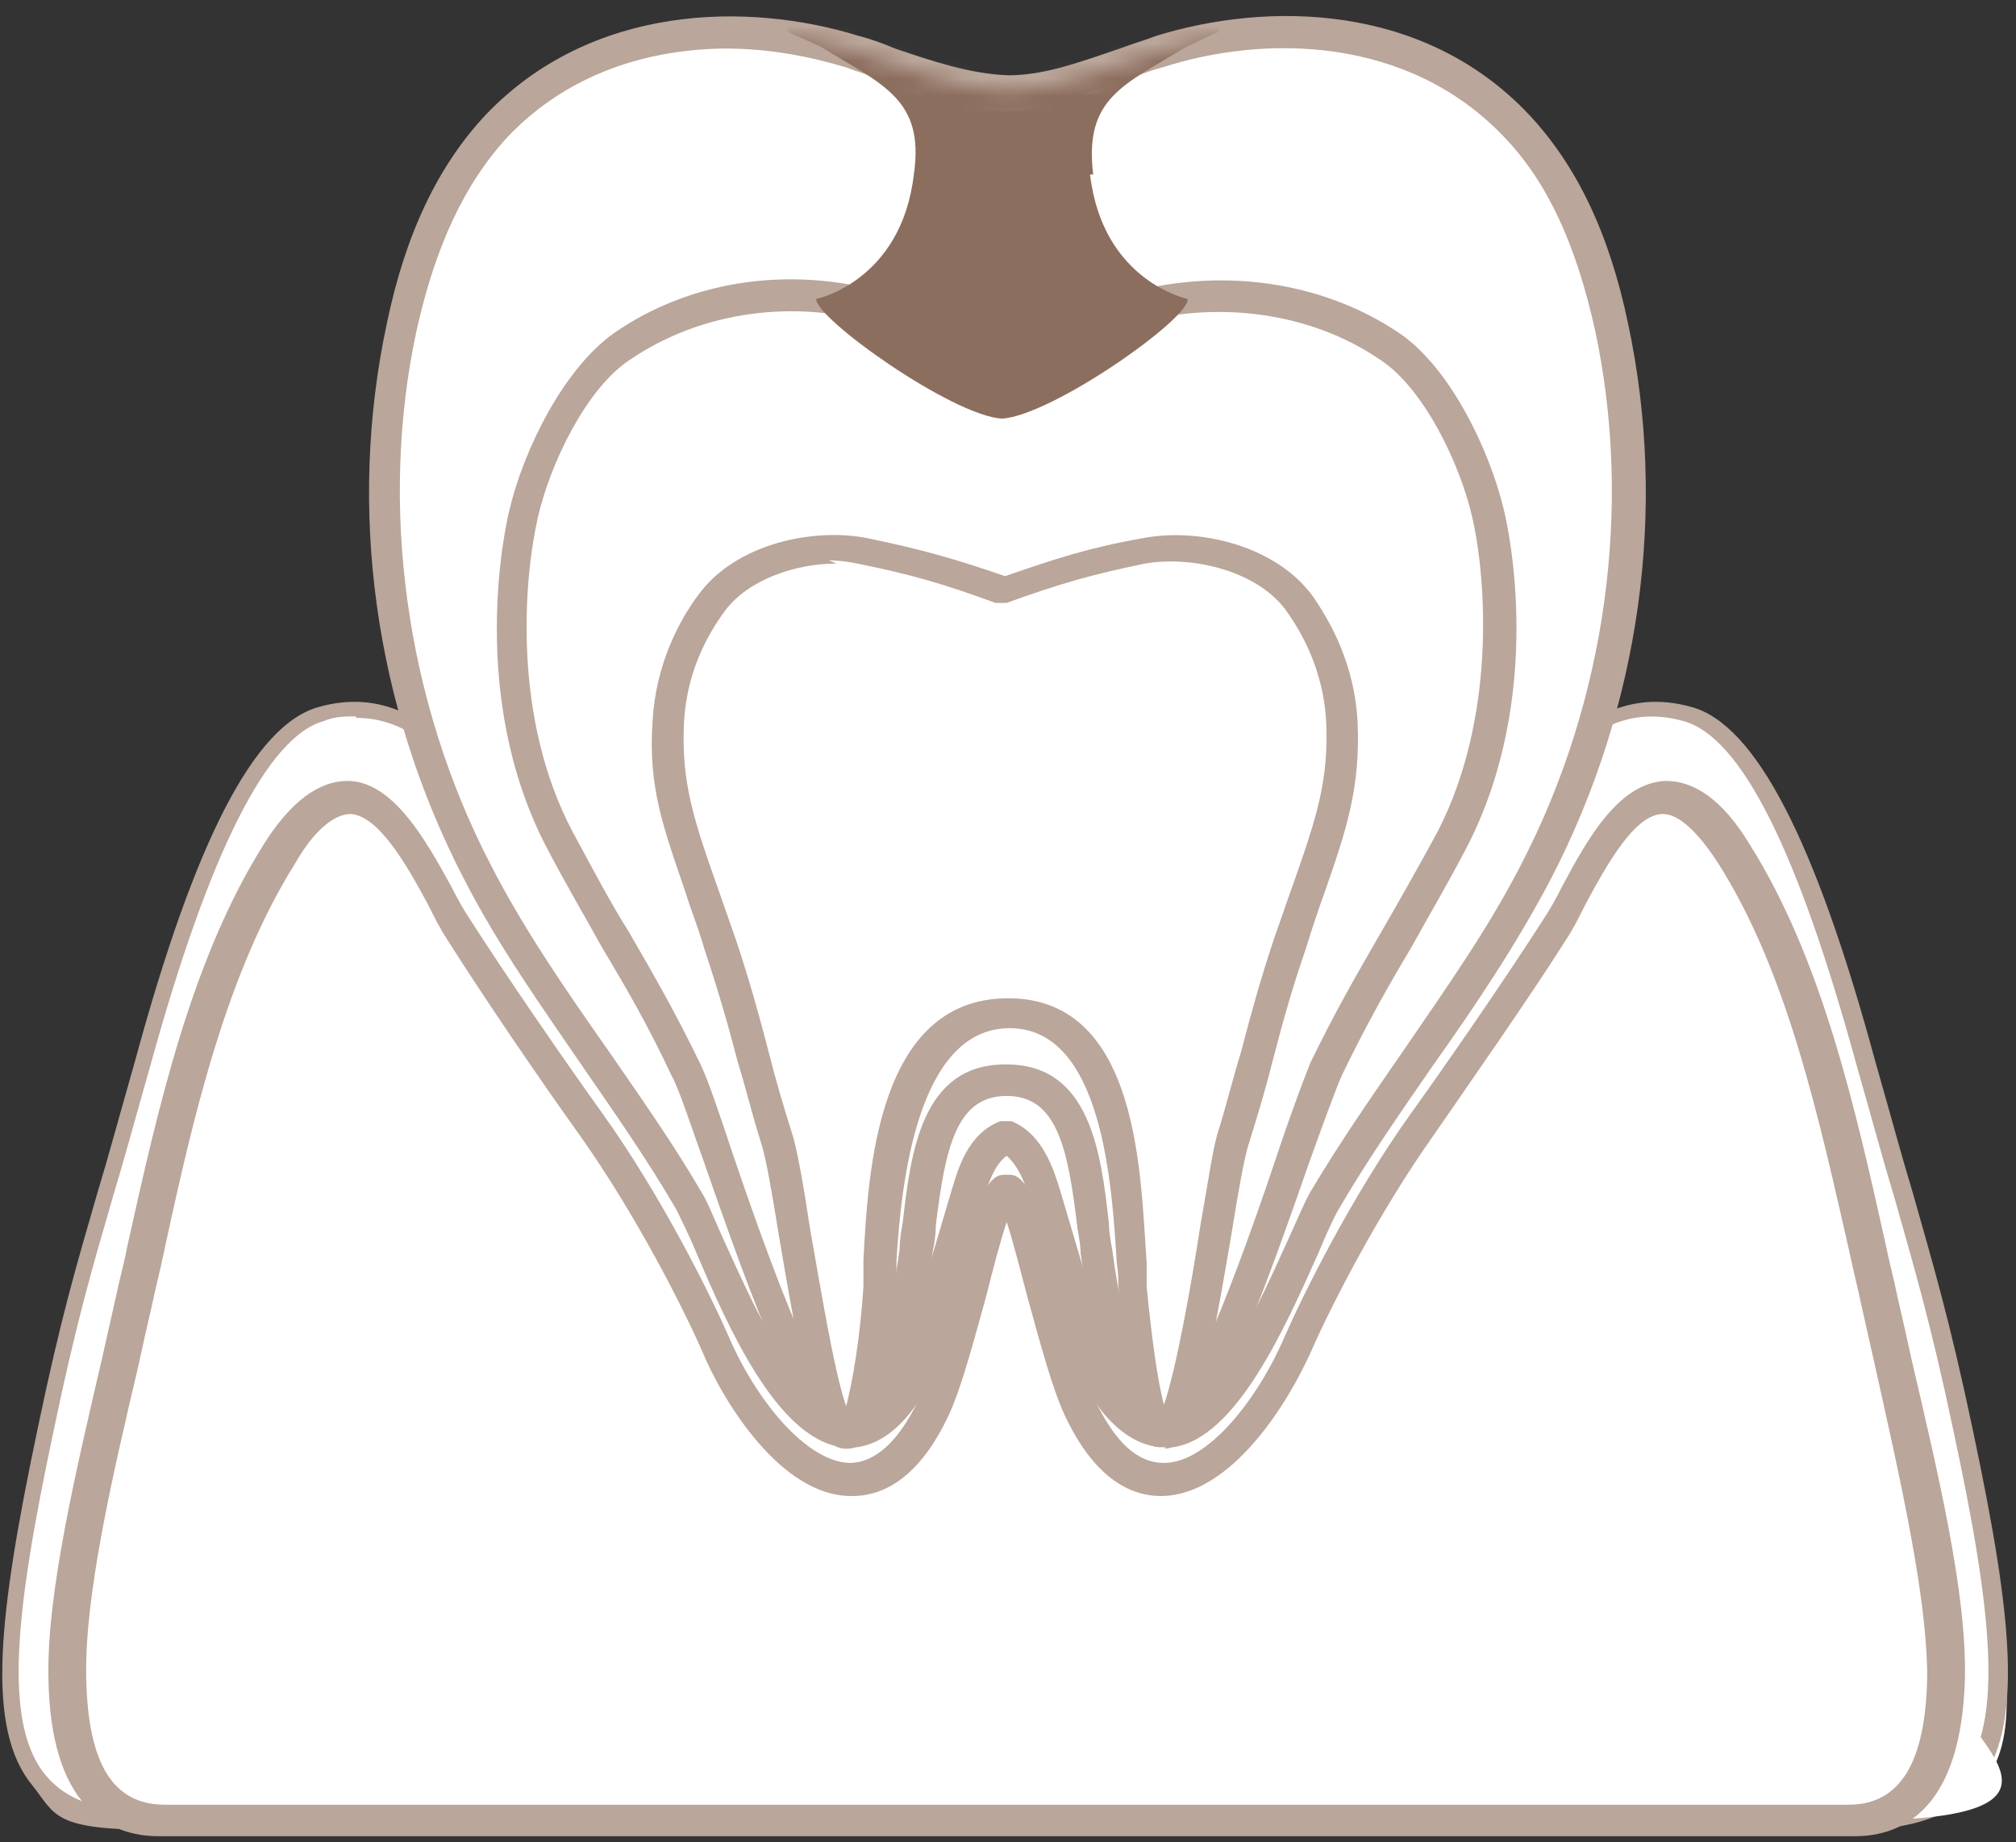 <svg width="116" height="106" viewBox="0 0 116 106" fill="none" xmlns="http://www.w3.org/2000/svg">
<rect x="0" y="0" width="116" height="106" fill="#333333" stroke="none"/>
<path d="M112.881 82.356C110.799 72.569 109.803 70.665 107.268 61.15C104.28 50.276 100.93 42.12 97.037 41.033C86.987 38.224 83.275 57.979 76.484 66.769C71.233 65.047 63.537 61.694 58.014 55.532C58.014 55.532 57.833 55.713 57.743 55.804C57.743 55.713 57.562 55.623 57.471 55.532C52.039 61.603 44.343 64.956 39.001 66.769C32.211 57.979 28.499 38.224 18.449 41.033C14.556 42.12 11.116 50.185 8.218 61.15C5.683 70.575 4.687 72.569 2.605 82.356C-0.836 98.667 -0.473 104.829 9.124 104.829C18.721 104.829 45.882 104.829 57.652 104.829H57.833C69.603 104.829 94.592 104.829 106.362 104.829C118.132 104.829 116.321 98.758 112.881 82.356Z" fill="white"/>
<path d="M57.834 105.282H57.653C51.949 105.282 42.985 105.282 34.022 105.282C24.606 105.282 15.19 105.282 9.124 105.282C3.058 105.282 3.239 104.466 1.881 102.745C-0.835 99.482 -0.111 93.048 2.152 82.264C3.511 75.74 4.416 72.749 5.593 68.671C6.227 66.587 6.86 64.231 7.766 61.059C11.206 48.373 14.647 41.667 18.359 40.67C25.511 38.676 29.586 47.285 33.479 55.622C35.29 59.519 37.1 63.416 39.273 66.315C44.615 64.503 52.039 61.15 57.2 55.35L57.562 54.988L57.834 55.26L58.105 54.988L58.468 55.35C63.628 61.15 71.052 64.503 76.394 66.315C78.477 63.506 80.378 59.519 82.189 55.622C86.082 47.285 90.156 38.676 97.309 40.67C101.021 41.667 104.461 48.373 107.902 61.059C108.807 64.231 109.441 66.587 110.075 68.671C111.252 72.84 112.157 75.83 113.515 82.264C115.778 92.958 116.503 99.392 113.787 102.745C112.338 104.466 110.074 105.282 106.543 105.282C100.568 105.282 91.061 105.282 81.645 105.282C72.682 105.282 63.719 105.282 58.015 105.282H57.834ZM20.441 41.214C19.898 41.214 19.264 41.214 18.631 41.485C15.371 42.392 12.021 49.097 8.671 61.241C7.766 64.412 7.132 66.768 6.498 68.853C5.321 72.931 4.416 75.921 3.058 82.446C0.885 92.686 0.161 99.12 2.605 102.11C3.873 103.651 5.865 104.285 9.124 104.285C15.1 104.285 24.606 104.285 34.022 104.285C42.985 104.285 51.949 104.285 57.653 104.285L57.834 104.738V104.285C63.538 104.285 72.501 104.285 81.464 104.285C90.88 104.285 100.296 104.285 106.362 104.285C112.429 104.285 111.704 103.56 112.881 102.11C115.326 99.12 114.601 92.595 112.428 82.446C111.07 76.012 110.165 73.021 108.988 68.853C108.354 66.768 107.72 64.412 106.815 61.241C103.465 49.007 100.206 42.392 96.856 41.485C90.428 39.673 86.716 47.557 82.822 55.985C80.921 59.972 79.02 64.14 76.756 67.04L76.575 67.312H76.304C70.871 65.409 63.447 62.056 58.015 56.257L57.834 56.438L57.562 56.257C52.13 62.147 44.615 65.5 39.273 67.222H39.002C39.002 67.312 38.821 67.04 38.821 67.04C36.557 64.14 34.656 59.972 32.755 55.985C29.224 48.463 25.874 41.304 20.532 41.304L20.441 41.214Z" fill="#BAA69A"/>
<path d="M108.084 74.835C106.001 65.864 104.191 56.349 99.664 49.19C94.684 41.306 91.606 50.096 89.433 53.539C87.169 57.074 83.819 61.967 81.828 64.776C78.387 69.579 75.58 75.198 74.675 77.372C72.321 82.81 66.255 89.878 62.09 81.088C60.551 77.826 58.831 68.31 57.925 68.673C57.02 68.401 55.3 77.826 53.761 81.088C49.596 89.878 43.53 82.81 41.176 77.372C40.27 75.198 37.464 69.579 34.023 64.776C32.031 62.058 28.591 57.074 26.418 53.539C24.245 50.096 21.167 41.306 16.187 49.19C11.66 56.349 9.849 65.954 7.767 74.835C6.047 82.266 3.783 90.875 3.874 96.493C3.874 99.755 4.598 104.74 9.306 104.74C24.426 104.74 54.485 104.74 58.016 104.74C61.547 104.74 91.606 104.74 106.726 104.74C121.846 104.74 112.067 99.755 112.158 96.493C112.248 90.875 109.985 82.356 108.265 74.835H108.084Z" fill="white"/>
<path d="M68.608 105.645C63.086 105.645 58.921 105.645 57.744 105.645C55.39 105.645 40.994 105.645 27.142 105.645H9.125C6.318 105.645 2.877 104.014 2.787 96.493C2.696 91.69 4.326 84.802 5.865 78.187C6.137 77.009 6.408 75.74 6.68 74.562C6.861 73.656 7.133 72.75 7.314 71.753C9.125 63.597 11.026 55.17 15.191 48.554C16.73 46.108 18.36 44.93 19.989 44.93C22.615 44.93 24.516 48.373 25.965 51.001C26.327 51.726 26.689 52.361 27.051 52.904C29.134 56.167 32.574 61.151 34.656 64.05C38.097 68.853 40.904 74.562 41.9 76.828C43.439 80.453 46.336 84.078 48.871 84.168C50.32 84.168 51.678 82.99 52.855 80.543C53.488 79.184 54.213 76.375 54.937 73.928C56.114 69.578 56.567 68.128 57.382 67.675C57.563 67.585 57.744 67.585 57.925 67.585C58.106 67.585 58.287 67.585 58.468 67.675C59.283 68.128 59.736 69.578 60.913 73.928C61.546 76.375 62.271 79.094 62.995 80.543C64.172 82.99 65.439 84.168 66.979 84.168C69.514 84.168 72.411 80.453 73.95 76.828C74.946 74.562 77.753 68.853 81.193 64.05C83.276 61.151 86.716 56.167 88.799 52.904C89.161 52.361 89.523 51.726 89.885 51.001C91.334 48.283 93.144 45.02 95.861 44.93C97.49 44.93 99.12 46.017 100.659 48.554C104.824 55.17 106.725 63.597 108.536 71.753C108.717 72.659 108.989 73.656 109.17 74.562C109.441 75.74 109.713 76.919 109.985 78.187C111.524 84.802 113.153 91.599 113.063 96.493C112.882 104.014 109.532 105.645 106.725 105.645H88.708C81.646 105.645 74.584 105.645 68.88 105.645H68.608ZM57.744 103.833C60.098 103.833 74.493 103.833 88.346 103.833H106.363C109.351 103.833 110.799 101.386 110.89 96.493C110.89 91.871 109.351 85.165 107.902 78.64C107.631 77.462 107.359 76.194 107.087 75.016C106.906 74.109 106.635 73.112 106.454 72.206C104.643 64.232 102.832 55.895 98.848 49.642C97.671 47.83 96.585 46.833 95.679 46.833C94.05 46.833 92.42 49.823 91.243 51.998C90.881 52.723 90.519 53.448 90.157 53.992C87.984 57.435 84.543 62.329 82.551 65.229C79.201 69.941 76.485 75.378 75.489 77.644C74.131 80.725 70.872 85.981 66.888 86.071C66.888 86.071 66.888 86.071 66.798 86.071C64.625 86.071 62.723 84.531 61.275 81.45C60.55 79.909 59.826 77.19 59.102 74.562C58.74 73.203 58.287 71.391 57.925 70.303C57.563 71.391 57.11 73.112 56.748 74.562C56.023 77.19 55.299 79.909 54.575 81.45C53.126 84.531 51.225 86.071 49.052 86.071C46.879 86.071 49.052 86.071 48.962 86.071C44.978 86.071 41.628 80.725 40.36 77.644C39.364 75.378 36.648 69.941 33.298 65.229C31.216 62.329 27.866 57.435 25.693 53.992C25.331 53.448 24.969 52.723 24.607 51.998C23.43 49.823 21.8 46.923 20.17 46.833C19.265 46.833 18.088 47.739 17.001 49.642C13.018 55.985 11.116 64.232 9.396 72.206C9.215 73.112 8.943 74.109 8.762 75.016C8.491 76.194 8.219 77.372 7.947 78.64C6.408 85.165 4.869 91.871 4.96 96.493C5.05 101.477 6.499 103.833 9.487 103.833H27.504C41.356 103.833 55.752 103.833 58.106 103.833H57.744Z" fill="#BAA69A"/>
<path d="M92.779 18.833C91.874 14.573 90.244 10.405 87.347 7.233C82.096 1.705 73.766 0.799 66.795 2.974C63.898 3.88 61.091 5.149 58.013 5.24C54.934 5.149 52.128 3.88 49.23 2.974C42.259 0.799 33.929 1.705 28.678 7.233C25.69 10.405 24.151 14.573 23.246 18.833C20.982 29.345 22.703 40.581 27.592 50.097C31.032 56.803 36.012 62.602 39.814 69.036C41.444 71.936 46.333 87.16 51.766 80.726C52.671 79.729 53.033 78.37 53.395 77.011C54.21 74.292 55.025 71.483 55.84 68.764C56.202 67.405 56.745 65.865 58.103 65.411C59.371 65.865 60.005 67.405 60.367 68.764C61.181 71.483 61.996 74.292 62.811 77.011C63.173 78.279 63.626 79.639 64.441 80.726C69.873 87.16 74.762 71.936 76.392 69.036C80.195 62.511 85.084 56.803 88.615 50.097C93.594 40.581 95.224 29.345 92.961 18.833H92.779Z" fill="white"/>
<path d="M66.976 83.262C65.799 83.262 64.622 82.628 63.535 81.359C62.539 80.181 62.087 78.641 61.724 77.372L59.28 69.126C59.008 68.038 58.556 67.041 57.922 66.498C57.288 66.951 56.835 68.038 56.564 69.126L54.119 77.372C53.757 78.731 53.304 80.181 52.309 81.359C51.132 82.809 49.773 83.444 48.415 83.262C44.703 82.719 41.897 76.375 40.086 72.116C39.633 71.028 39.18 70.122 38.909 69.579C37.279 66.769 35.378 64.051 33.567 61.423C31.213 57.979 28.678 54.445 26.686 50.548C21.525 40.58 19.986 29.253 22.25 18.65C23.336 13.394 25.237 9.498 27.954 6.598C34.02 0.254 42.983 0.073 49.411 2.067C50.136 2.248 50.86 2.52 51.494 2.792C53.667 3.517 55.749 4.242 58.012 4.332C60.185 4.332 62.268 3.517 64.441 2.792C65.165 2.52 65.799 2.339 66.523 2.067C72.951 0.073 81.915 0.164 87.981 6.598C90.697 9.498 92.598 13.394 93.685 18.65C95.948 29.253 94.409 40.58 89.248 50.548C87.256 54.354 84.812 57.979 82.367 61.423C80.556 64.051 78.655 66.769 77.025 69.579C76.754 70.032 76.301 71.028 75.849 72.116C73.947 76.375 71.141 82.719 67.519 83.262C67.338 83.262 67.157 83.262 66.976 83.262ZM41.897 2.792C37.46 2.792 32.752 4.151 29.221 7.866C26.777 10.494 25.056 14.119 23.97 19.013C21.797 29.071 23.336 40.308 28.225 49.733C30.127 53.448 32.571 56.982 34.925 60.335C36.736 62.963 38.728 65.773 40.357 68.582C40.72 69.126 41.082 70.122 41.625 71.3C43.164 74.653 45.88 80.997 48.596 81.359C49.321 81.45 50.136 81.087 50.86 80.091C51.584 79.184 51.946 77.916 52.309 76.738L54.753 68.491C55.115 67.313 55.658 65.229 57.56 64.504C57.741 64.504 58.012 64.504 58.194 64.504C60.004 65.229 60.638 67.313 61 68.491L63.445 76.738C63.807 77.916 64.169 79.184 64.893 80.091C65.708 80.997 66.433 81.45 67.157 81.359C69.873 80.997 72.589 74.653 74.128 71.3C74.671 70.122 75.034 69.216 75.396 68.582C77.116 65.682 79.017 62.963 80.828 60.335C83.182 56.892 85.627 53.448 87.528 49.733C92.417 40.308 93.956 29.162 91.783 19.013C90.697 14.119 89.067 10.494 86.532 7.866C81.009 2.067 72.77 1.976 66.885 3.879C66.161 4.06 65.527 4.332 64.803 4.604C62.63 5.329 60.276 6.145 57.831 6.235C55.296 6.145 52.942 5.329 50.769 4.604C50.045 4.332 49.411 4.151 48.687 3.879C46.605 3.245 44.251 2.792 41.715 2.792H41.897Z" fill="#BAA69A"/>
<path d="M85.626 29.615C84.902 26.443 82.729 21.912 80.013 20.009C75.758 17.019 69.873 16.294 64.531 17.925C62.358 18.65 61.09 18.922 57.831 20.009C54.572 18.922 53.304 18.65 51.131 17.925C45.789 16.294 39.995 17.019 35.649 20.009C32.933 21.912 30.76 26.353 30.036 29.615C29.311 32.605 28.315 40.943 32.118 48.283C34.744 53.357 36.916 56.348 39.361 61.604C40.9 64.866 45.789 82.356 48.868 82.356C51.946 82.356 52.308 73.838 52.58 71.934C53.123 67.585 53.214 62.148 57.74 62.148C62.267 62.148 62.358 67.585 62.901 71.934C63.173 73.838 64.44 82.356 66.613 82.356C69.692 82.356 74.581 64.866 76.12 61.604C78.564 56.438 80.737 53.448 83.363 48.283C87.165 41.033 86.079 32.696 85.445 29.615H85.626Z" fill="white"/>
<path d="M66.795 83.263C64.26 83.263 62.902 77.191 62.178 72.116C62.178 71.663 62.087 71.21 61.997 70.666C61.453 66.045 60.82 63.054 57.922 63.054C55.025 63.054 54.391 66.045 53.848 70.485C53.848 71.029 53.758 71.573 53.667 72.026C52.943 77.1 51.585 83.172 49.05 83.172C46.514 83.172 44.342 77.916 40.539 66.951C39.724 64.685 39.09 62.692 38.638 61.876C37.28 58.976 36.012 56.801 34.654 54.536C33.658 52.724 32.572 50.911 31.395 48.646C26.958 40.037 29.041 30.431 29.312 29.343C30.127 25.9 32.391 21.278 35.288 19.194C39.815 16.022 45.881 15.207 51.494 17.019C52.309 17.291 53.033 17.472 53.667 17.654C54.844 18.016 56.021 18.378 57.922 18.922C59.824 18.288 61.001 17.925 62.178 17.654C62.902 17.472 63.536 17.201 64.351 17.019C69.964 15.297 76.03 16.113 80.557 19.194C83.454 21.188 85.718 25.9 86.533 29.343C86.804 30.431 88.887 39.946 84.45 48.646C83.273 50.911 82.187 52.724 81.191 54.536C79.833 56.801 78.565 59.067 77.207 61.876C76.845 62.692 76.121 64.685 75.306 66.951C71.503 77.916 69.33 83.172 66.795 83.172V83.263ZM57.922 61.242C62.721 61.242 63.355 66.317 63.807 70.394C63.807 70.847 63.898 71.391 63.989 71.844C64.713 77.282 66.071 81.178 66.795 81.45C68.425 81.178 72.137 70.485 73.495 66.407C74.31 63.96 75.034 62.057 75.396 61.151C76.845 58.161 78.112 55.986 79.471 53.63C80.466 51.908 81.553 50.005 82.73 47.83C86.08 41.305 85.537 33.422 84.722 29.797C83.998 26.625 81.915 22.366 79.471 20.735C75.396 17.925 69.874 17.201 64.803 18.741C63.989 19.013 63.264 19.194 62.54 19.375C61.363 19.738 60.095 20.1 58.103 20.735C57.922 20.735 57.741 20.735 57.56 20.735C55.568 20.1 54.301 19.738 53.124 19.375C52.4 19.194 51.675 18.922 50.86 18.741C45.79 17.11 40.267 17.925 36.193 20.735C33.749 22.366 31.666 26.625 30.942 29.797C30.127 33.422 29.493 41.305 32.934 47.83C34.111 50.005 35.107 51.908 36.193 53.63C37.551 55.986 38.819 58.161 40.267 61.151C40.72 62.057 41.354 63.96 42.169 66.407C43.527 70.394 47.239 81.178 48.959 81.45C49.683 81.178 51.041 77.282 51.766 71.844C51.766 71.301 51.856 70.847 51.947 70.304C52.4 66.317 53.033 61.242 57.832 61.242H57.922Z" fill="#BAA69A"/>
<path d="M77.478 41.304C77.297 38.676 76.302 36.32 75.034 34.507C73.223 31.97 69.149 30.973 66.161 31.608C63.083 32.242 61.181 32.786 58.103 33.873C55.025 32.786 53.124 32.242 50.045 31.608C47.057 31.064 42.983 32.061 41.172 34.507C39.814 36.32 38.819 38.676 38.728 41.304C38.456 45.925 39.814 48.372 41.716 54.172C43.074 58.25 43.708 61.15 44.975 65.318C45.79 67.946 47.42 82.264 49.049 82.264C50.679 82.264 50.86 75.377 50.951 73.927C51.222 70.393 50.86 58.159 58.465 58.159C66.071 58.159 65.256 70.393 65.618 73.927C65.709 75.468 66.433 82.264 67.519 82.264C69.058 82.264 70.779 67.946 71.594 65.318C72.861 61.15 73.495 58.34 74.853 54.172C76.754 48.282 78.112 45.925 77.841 41.304H77.478Z" fill="white"/>
<path d="M67.156 83.26C66.432 83.26 65.165 83.26 64.35 74.017C64.35 73.655 64.35 73.202 64.259 72.658C63.988 68.218 63.444 59.156 58.102 59.156C52.761 59.156 51.855 68.127 51.584 72.477C51.584 73.111 51.584 73.655 51.493 74.108C50.678 83.351 49.411 83.351 48.687 83.351C47.147 83.351 46.514 81.176 44.793 70.936C44.431 68.671 44.069 66.586 43.797 65.771C43.254 64.049 42.892 62.508 42.439 61.059C41.896 58.974 41.353 57.071 40.538 54.624C40.176 53.356 39.723 52.268 39.452 51.362C38.184 47.647 37.279 45.291 37.55 41.485C37.731 38.222 39.089 35.685 40.176 34.235C42.349 31.244 46.876 30.338 49.954 30.973C53.032 31.607 54.934 32.151 57.831 33.148C60.728 32.151 62.63 31.516 65.708 30.973C68.877 30.338 73.313 31.335 75.486 34.235C76.572 35.776 77.93 38.222 78.112 41.485C78.293 45.291 77.478 47.737 76.21 51.362C75.848 52.359 75.486 53.446 75.124 54.624C74.309 56.981 73.766 58.974 73.222 61.059C72.86 62.508 72.408 64.049 71.864 65.771C71.593 66.586 71.231 68.671 70.868 70.936C69.148 81.176 68.424 83.351 66.975 83.351L67.156 83.26ZM48.143 32.423C45.789 32.423 43.073 33.329 41.715 35.141C40.719 36.501 39.542 38.585 39.361 41.485C39.18 44.928 39.904 47.103 41.172 50.728C41.534 51.725 41.896 52.812 42.349 54.081C43.164 56.528 43.707 58.521 44.25 60.605C44.612 62.055 45.065 63.596 45.608 65.318C45.88 66.224 46.242 68.218 46.604 70.664C47.147 73.655 47.962 78.82 48.687 80.904C49.049 79.545 49.501 76.917 49.682 74.017C49.682 73.655 49.682 73.111 49.682 72.477C49.954 67.583 50.407 57.434 58.012 57.434C65.617 57.434 65.617 67.764 65.979 72.658C65.979 73.202 65.979 73.655 65.979 74.017C66.251 76.826 66.613 79.545 66.975 80.814C67.7 78.729 68.605 73.564 69.058 70.574C69.51 68.036 69.782 66.133 70.054 65.227C70.597 63.505 70.959 61.965 71.412 60.515C71.955 58.431 72.498 56.437 73.313 53.99C73.766 52.721 74.128 51.634 74.49 50.637C75.758 47.012 76.482 44.837 76.301 41.394C76.12 38.585 74.943 36.41 73.947 35.05C72.227 32.785 68.514 31.97 65.889 32.423C62.811 33.057 60.909 33.601 57.922 34.688C57.74 34.688 57.559 34.688 57.288 34.688C54.3 33.601 52.489 33.057 49.32 32.423C48.868 32.332 48.324 32.241 47.691 32.241L48.143 32.423Z" fill="#BAA69A"/>
<mask id="mask0_631_7398" style="mask-type:luminance" maskUnits="userSpaceOnUse" x="22" y="1" width="72" height="82">
<path d="M92.781 18.833C91.876 14.573 90.246 10.405 87.349 7.233C82.098 1.705 73.768 0.799 66.797 2.974C63.9 3.88 61.093 5.149 58.015 5.24C54.936 5.149 52.13 3.88 49.232 2.974C42.261 0.799 33.931 1.705 28.68 7.233C25.692 10.405 24.153 14.573 23.248 18.833C20.984 29.345 22.704 40.581 27.594 50.097C31.034 56.803 36.014 62.602 39.816 69.036C41.446 71.936 46.335 87.16 51.767 80.726C52.673 79.729 53.035 78.37 53.397 77.011C54.212 74.292 55.027 71.483 55.842 68.764C56.204 67.405 56.747 65.865 58.105 65.411C59.373 65.865 60.006 67.405 60.369 68.764C61.183 71.483 61.998 74.292 62.813 77.011C63.175 78.279 63.628 79.639 64.443 80.726C69.875 87.16 74.764 71.936 76.394 69.036C80.197 62.511 85.086 56.803 88.617 50.097C93.596 40.581 95.226 29.345 92.963 18.833H92.781Z" fill="white"/>
</mask>
<g mask="url(#mask0_631_7398)">
<path d="M62.903 10.04C62.36 5.6 64.714 4.875 68.245 2.7C69.06 2.337 69.694 1.975 70.237 1.794C70.237 1.794 70.237 1.794 70.056 1.794C70.418 1.522 70.056 1.522 69.15 1.612C67.43 1.34 63.989 1.159 61.726 1.975C59.282 2.881 58.919 3.062 57.742 3.062C56.565 3.062 56.203 2.881 53.759 1.975C51.586 1.159 48.055 1.431 46.334 1.612C45.52 1.522 45.067 1.522 45.429 1.794C45.339 1.794 45.248 1.794 45.248 1.794C45.791 2.065 46.516 2.337 47.24 2.7C50.771 4.875 53.215 5.69 52.582 10.04C51.857 16.202 46.968 17.199 46.968 17.199C46.878 18.286 54.755 23.905 57.652 24.086C60.549 23.905 68.516 18.286 68.335 17.199C68.335 17.199 63.446 16.202 62.722 10.04H62.903Z" fill="#8C6E5E"/>
</g>
</svg>
